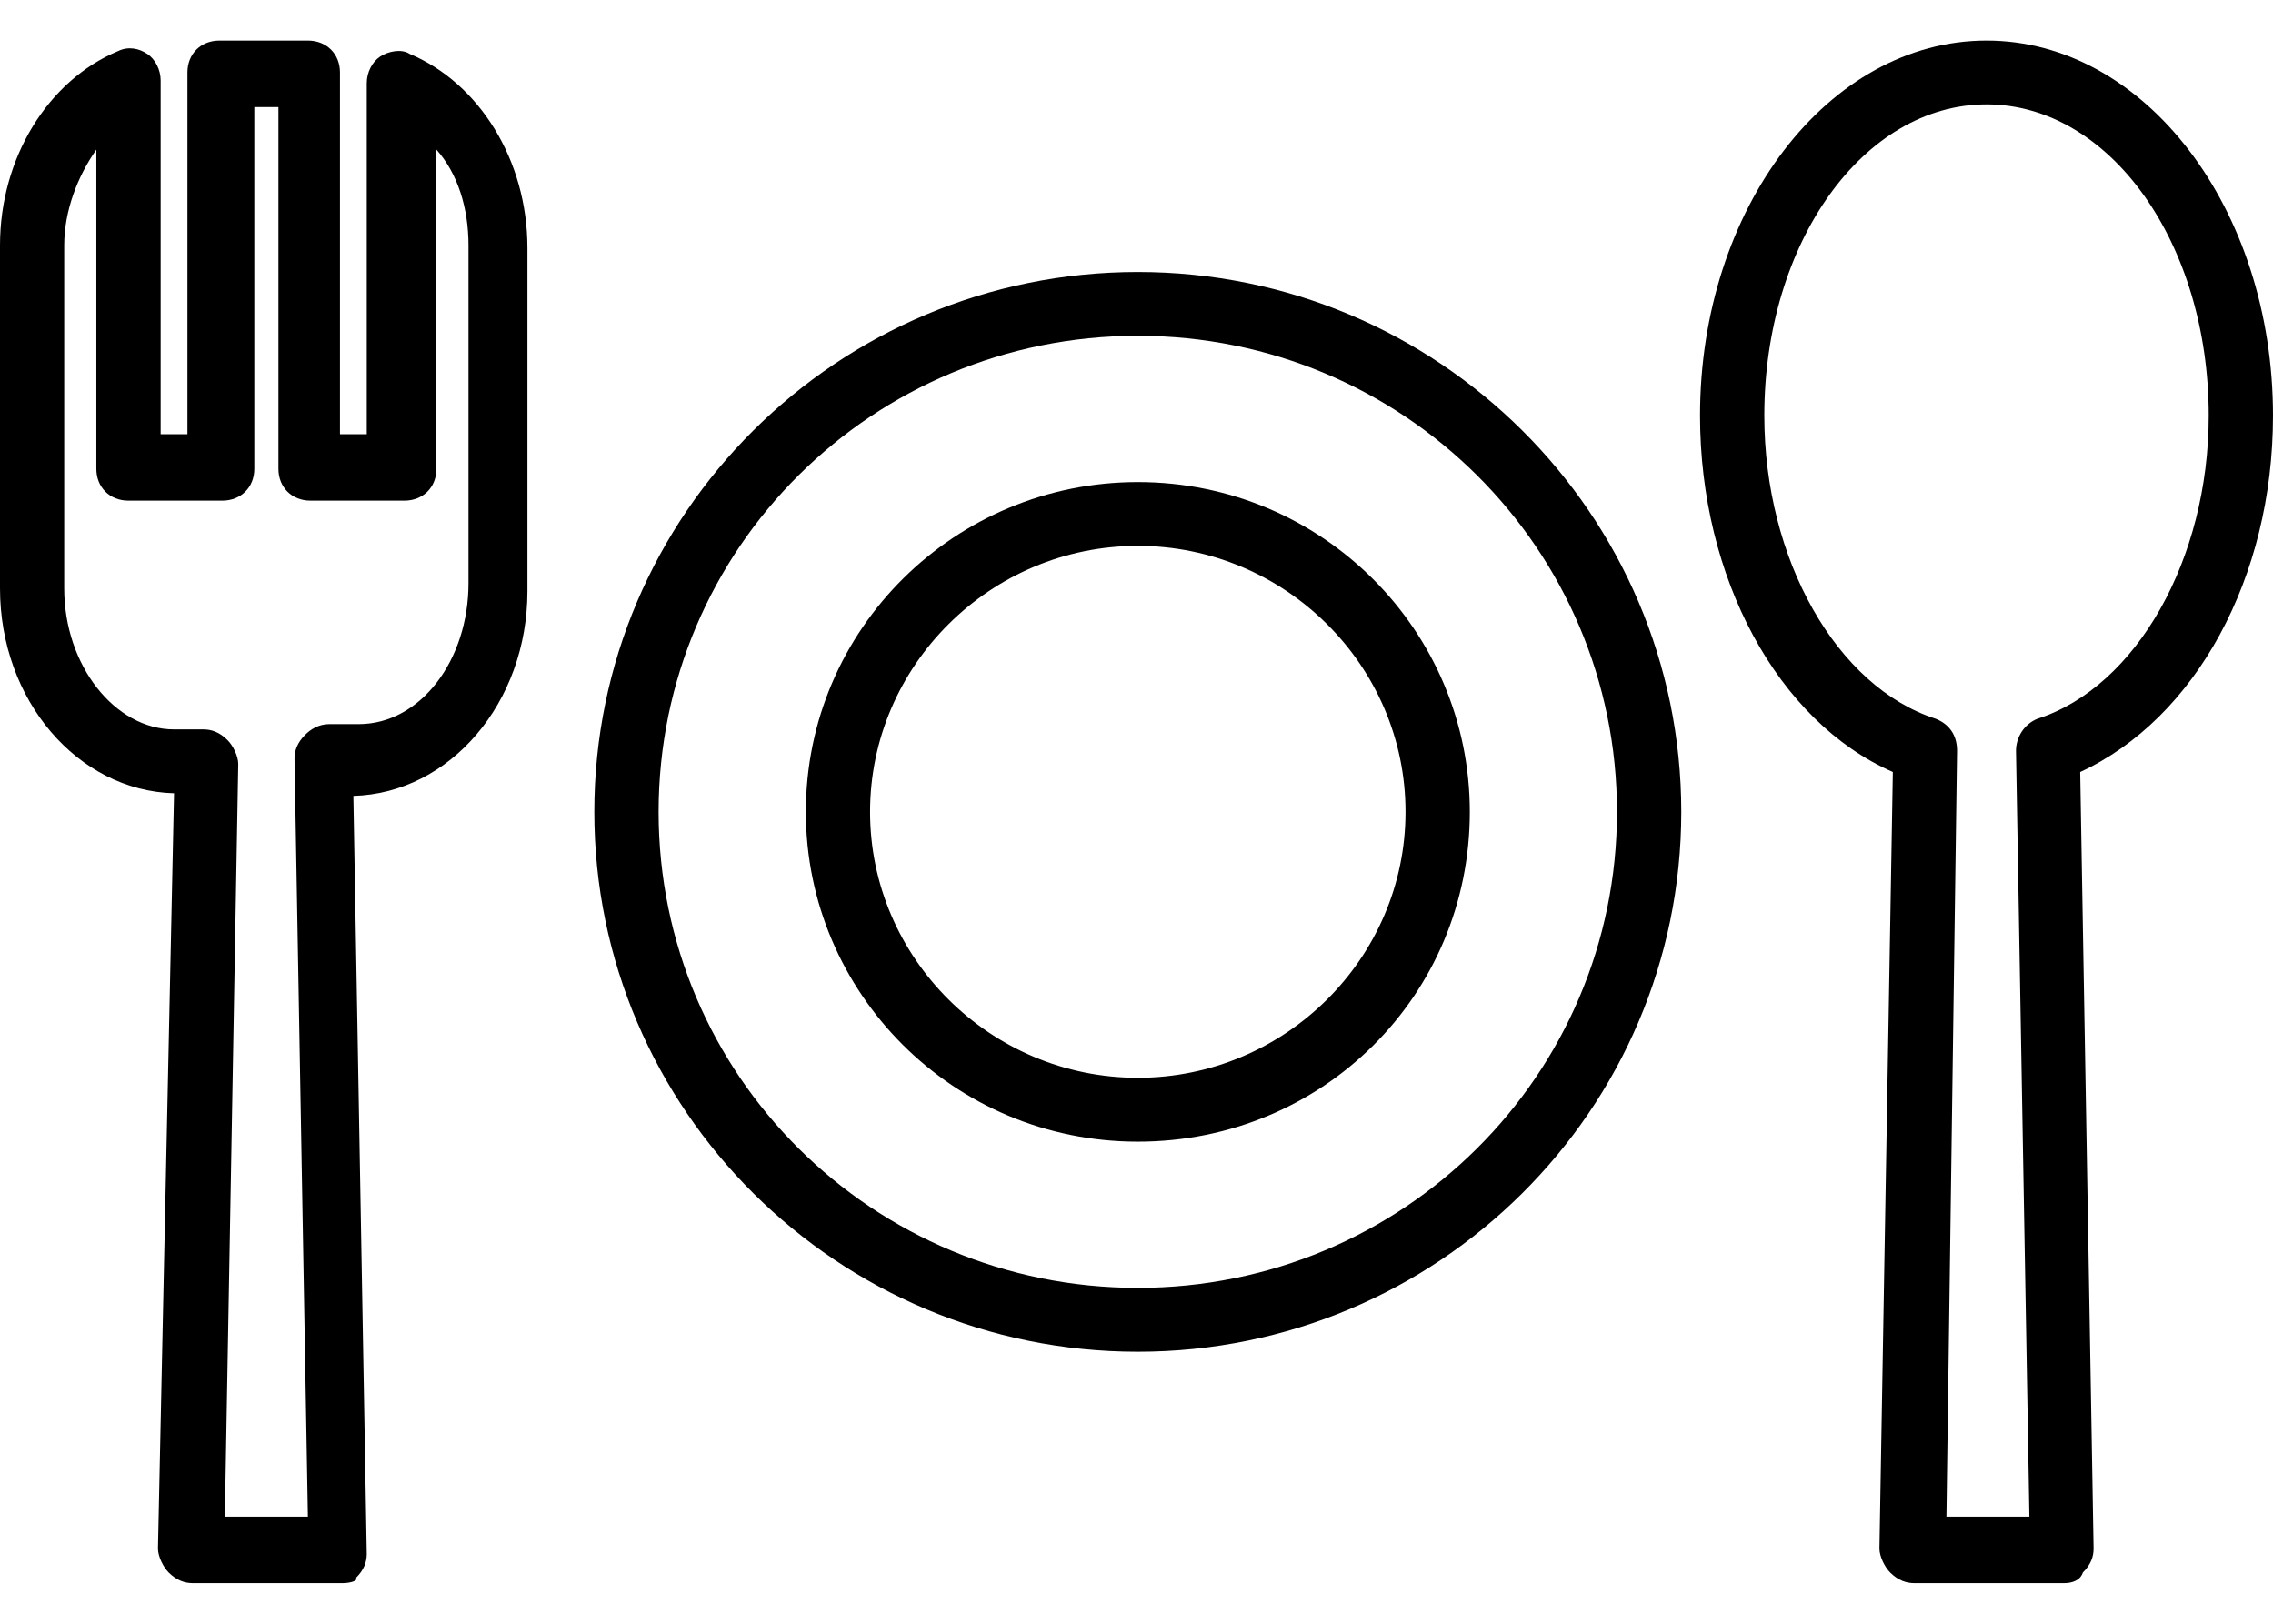 <svg width="28" height="20" viewBox="0 0 28 20" fill="none" xmlns="http://www.w3.org/2000/svg">
<g id="Group">
<g id="Group_2">
<g id="Group_3">
<path id="Vector" d="M4.221 19.5H2.374C2.276 19.5 2.177 19.467 2.078 19.369C2.012 19.303 1.946 19.172 1.946 19.074L2.144 9.771C0.956 9.738 0 8.624 0 7.248V3.022C0 1.941 0.594 0.991 1.451 0.631C1.583 0.566 1.715 0.598 1.814 0.664C1.913 0.729 1.979 0.86 1.979 0.991V5.348H2.309V0.893C2.309 0.664 2.473 0.5 2.704 0.5H3.793C4.023 0.5 4.188 0.664 4.188 0.893V5.348H4.518V1.024C4.518 0.893 4.584 0.762 4.683 0.697C4.782 0.631 4.947 0.598 5.046 0.664C5.903 1.024 6.497 1.974 6.497 3.055V7.281C6.497 8.657 5.54 9.771 4.353 9.803L4.518 19.14C4.518 19.238 4.485 19.336 4.386 19.434C4.419 19.467 4.32 19.5 4.221 19.5ZM2.77 18.681H3.793L3.628 9.345C3.628 9.247 3.661 9.148 3.76 9.05C3.826 8.984 3.925 8.919 4.056 8.919H4.419C5.178 8.919 5.771 8.133 5.771 7.183V3.022C5.771 2.564 5.639 2.138 5.376 1.843V5.774C5.376 6.003 5.211 6.167 4.98 6.167H3.826C3.595 6.167 3.43 6.003 3.43 5.774V1.319H3.133V5.774C3.133 6.003 2.968 6.167 2.737 6.167H1.583C1.352 6.167 1.187 6.003 1.187 5.774V1.843C0.956 2.171 0.791 2.597 0.791 3.022V7.248C0.791 8.198 1.418 8.984 2.144 8.984H2.506C2.605 8.984 2.704 9.017 2.803 9.116C2.869 9.181 2.935 9.312 2.935 9.41L2.77 18.681Z" fill="black"/>
</g>
<g id="Group_4">
<path id="Vector_2" d="M25.427 19.5H23.581C23.482 19.5 23.383 19.467 23.284 19.369C23.218 19.303 23.152 19.172 23.152 19.074L23.317 9.509C21.899 8.886 20.942 7.117 20.942 5.119C20.942 2.564 22.525 0.5 24.471 0.5C26.417 0.5 28 2.564 28 5.119C28 7.117 27.044 8.853 25.625 9.509L25.79 19.074C25.79 19.172 25.757 19.271 25.658 19.369C25.625 19.467 25.526 19.5 25.427 19.5ZM23.977 18.681H24.999L24.834 9.247C24.834 9.083 24.933 8.919 25.098 8.853C26.318 8.46 27.208 6.888 27.208 5.119C27.208 2.99 25.988 1.286 24.471 1.286C22.954 1.286 21.734 2.99 21.734 5.119C21.734 6.888 22.624 8.46 23.845 8.853C24.009 8.919 24.108 9.05 24.108 9.247L23.977 18.681Z" fill="black"/>
</g>
</g>
<g id="Group_5">
<path id="Vector_3" d="M14.016 16.65C10.322 16.65 7.321 13.669 7.321 10C7.321 6.331 10.322 3.35 14.016 3.35C17.71 3.35 20.711 6.331 20.711 10C20.711 13.669 17.71 16.65 14.016 16.65ZM14.016 4.136C10.751 4.136 8.113 6.757 8.113 10C8.113 13.243 10.751 15.863 14.016 15.863C17.281 15.863 19.919 13.243 19.919 10C19.919 6.757 17.281 4.136 14.016 4.136Z" fill="black"/>
<path id="Vector_4" d="M14.016 14.062C11.741 14.062 9.927 12.227 9.927 10C9.927 7.739 11.774 5.938 14.016 5.938C16.292 5.938 18.106 7.772 18.106 10C18.106 12.26 16.292 14.062 14.016 14.062ZM14.016 6.724C12.202 6.724 10.718 8.198 10.718 10C10.718 11.801 12.202 13.275 14.016 13.275C15.83 13.275 17.314 11.801 17.314 10C17.314 8.198 15.83 6.724 14.016 6.724Z" fill="black"/>
</g>
</g>
</svg>
